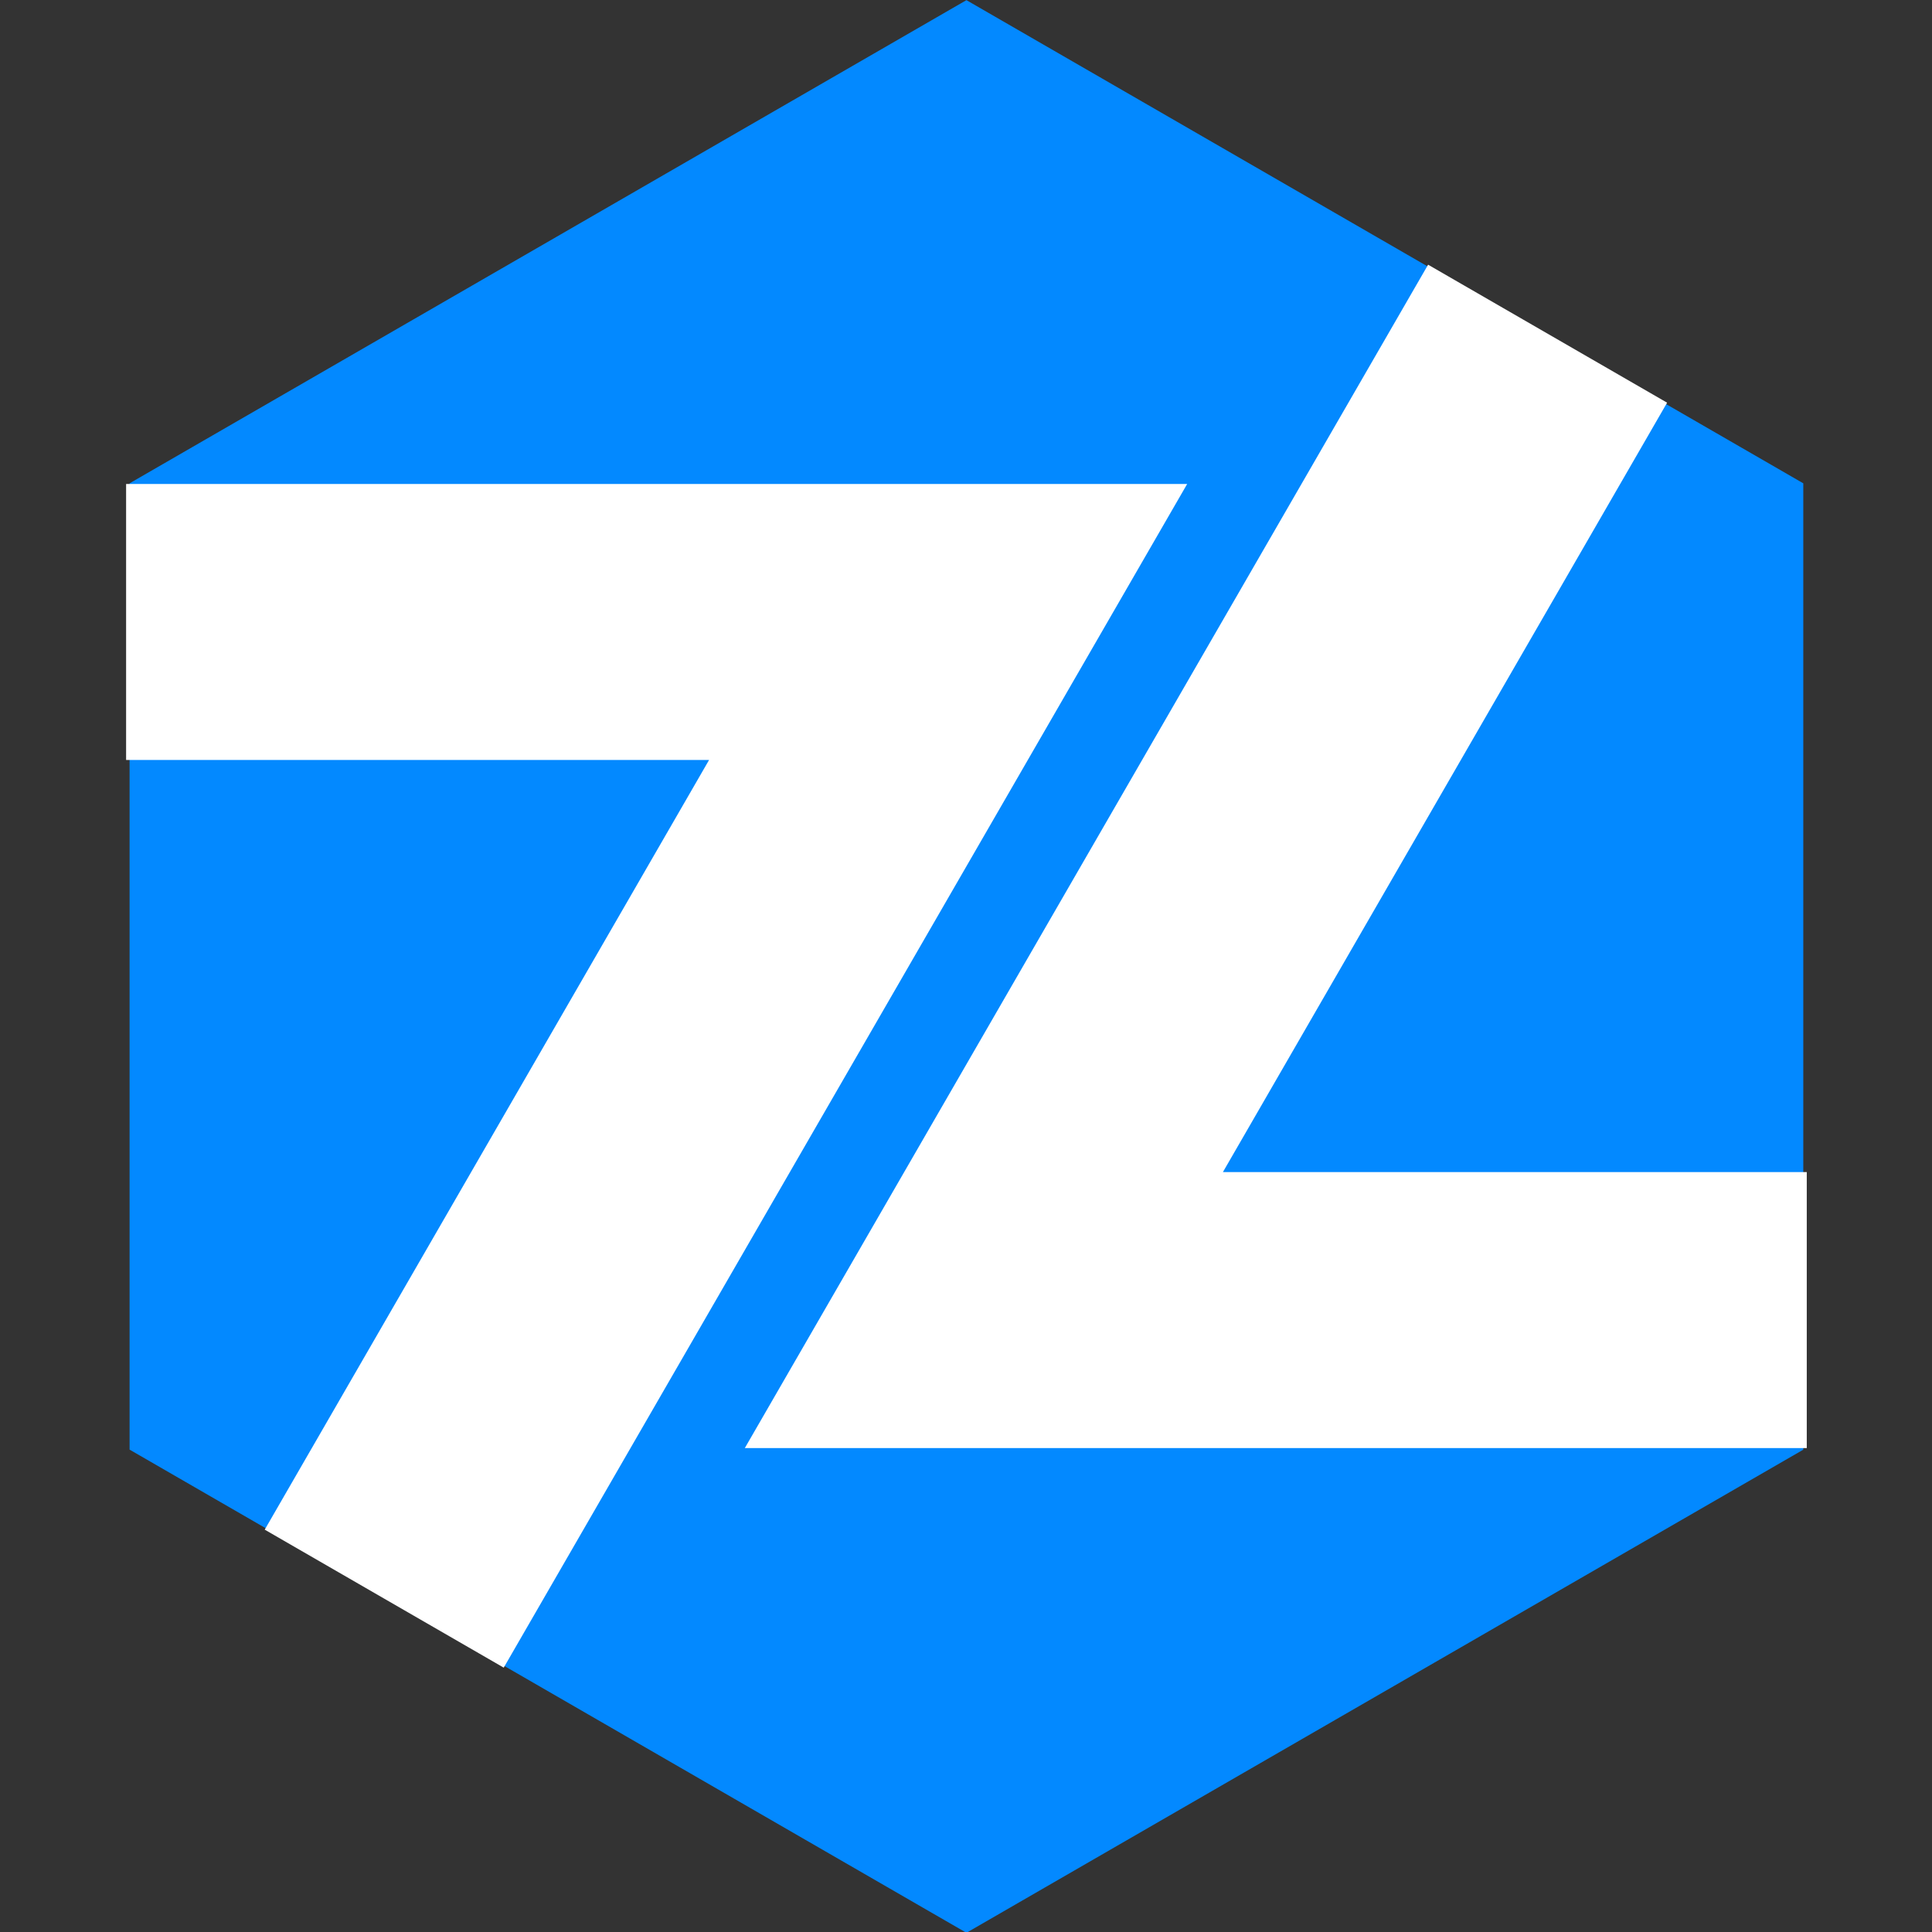 <?xml version="1.0" encoding="UTF-8" standalone="no"?>
<!-- Created with Inkscape (http://www.inkscape.org/) -->

<svg
   width="210"
   height="210"
   viewBox="0 0 55.562 55.562"
   version="1.1"
   id="svg1"
   sodipodi:docname="logo_white.svg"
   inkscape:version="1.3.2 (091e20e, 2023-11-25, custom)"
   xmlns:inkscape="http://www.inkscape.org/namespaces/inkscape"
   xmlns:sodipodi="http://sodipodi.sourceforge.net/DTD/sodipodi-0.dtd"
   xmlns="http://www.w3.org/2000/svg"
   xmlns:svg="http://www.w3.org/2000/svg">
  <rect x="0" y="0" width="55.562" height="55.562" fill="#333333" stroke="none"/>
  <sodipodi:namedview
     id="namedview1"
     pagecolor="#ffffff"
     bordercolor="#111111"
     borderopacity="1"
     inkscape:showpageshadow="0"
     inkscape:pageopacity="0"
     inkscape:pagecheckerboard="1"
     inkscape:deskcolor="#d1d1d1"
     inkscape:document-units="mm"
     showgrid="true"
     inkscape:zoom="4.2639608"
     inkscape:cx="60.507123"
     inkscape:cy="81.262473"
     inkscape:window-width="1920"
     inkscape:window-height="1009"
     inkscape:window-x="-8"
     inkscape:window-y="-8"
     inkscape:window-maximized="1"
     inkscape:current-layer="layer1" />
  <defs
     id="defs1">
    <filter
       id="mask-powermask-path-effect16_inverse"
       inkscape:label="filtermask-powermask-path-effect16"
       style="color-interpolation-filters:sRGB"
       height="100"
       width="100"
       x="-50"
       y="-50">
      <feColorMatrix
         id="mask-powermask-path-effect16_primitive1"
         values="1"
         type="saturate"
         result="fbSourceGraphic" />
      <feColorMatrix
         id="mask-powermask-path-effect16_primitive2"
         values="-1 0 0 0 1 0 -1 0 0 1 0 0 -1 0 1 0 0 0 1 0 "
         in="fbSourceGraphic" />
    </filter>
    <filter
       id="mask-powermask-path-effect1_inverse"
       inkscape:label="filtermask-powermask-path-effect1"
       style="color-interpolation-filters:sRGB"
       height="100"
       width="100"
       x="-50"
       y="-50">
      <feColorMatrix
         id="mask-powermask-path-effect1_primitive1"
         values="1"
         type="saturate"
         result="fbSourceGraphic" />
      <feColorMatrix
         id="mask-powermask-path-effect1_primitive2"
         values="-1 0 0 0 1 0 -1 0 0 1 0 0 -1 0 1 0 0 0 1 0 "
         in="fbSourceGraphic" />
    </filter>
    <clipPath
       clipPathUnits="userSpaceOnUse"
       id="clipPath1">
      <path
         sodipodi:type="star"
         style="fill:#0389ff;fill-opacity:1;stroke:none;stroke-width:0.265;stroke-opacity:1"
         id="path1"
         inkscape:flatsided="true"
         sodipodi:sides="6"
         sodipodi:cx="27.71701"
         sodipodi:cy="29.363565"
         sodipodi:r1="20.723747"
         sodipodi:r2="17.94729"
         sodipodi:arg1="-2.6179939"
         sodipodi:arg2="-2.0943951"
         inkscape:rounded="0"
         inkscape:randomized="0"
         d="M 9.77,19.002 27.717,8.64 45.664,19.002 l 0,20.724 L 27.717,50.087 9.77,39.725 Z" />
    </clipPath>
    <clipPath
       clipPathUnits="userSpaceOnUse"
       id="clipPath2">
      <g
         id="g2">
        <path
           sodipodi:type="star"
           style="fill:#0389ff;fill-opacity:1;stroke:none;stroke-width:0.265;stroke-opacity:1"
           id="path2"
           inkscape:flatsided="true"
           sodipodi:sides="6"
           sodipodi:cx="27.71701"
           sodipodi:cy="29.363565"
           sodipodi:r1="20.723747"
           sodipodi:r2="17.94729"
           sodipodi:arg1="-2.6179939"
           sodipodi:arg2="-2.0943951"
           inkscape:rounded="0"
           inkscape:randomized="0"
           transform="matrix(1.341,0,0,1.341,-9.375,-11.582)"
           d="M 9.77,19.002 27.717,8.64 45.664,19.002 l 0,20.724 L 27.717,50.087 9.77,39.725 Z" />
      </g>
    </clipPath>
    <clipPath
       clipPathUnits="userSpaceOnUse"
       id="clipPath3">
      <g
         id="g4">
        <path
           sodipodi:type="star"
           style="fill:#0389ff;fill-opacity:1;stroke:none;stroke-width:0.265;stroke-opacity:1"
           id="path4"
           inkscape:flatsided="true"
           sodipodi:sides="6"
           sodipodi:cx="27.71701"
           sodipodi:cy="29.363565"
           sodipodi:r1="20.723747"
           sodipodi:r2="17.94729"
           sodipodi:arg1="-2.6179939"
           sodipodi:arg2="-2.0943951"
           inkscape:rounded="0"
           inkscape:randomized="0"
           transform="matrix(1.341,0,0,1.341,-9.375,-11.582)"
           d="M 9.77,19.002 27.717,8.64 45.664,19.002 l 0,20.724 L 27.717,50.087 9.77,39.725 Z" />
      </g>
    </clipPath>
    <filter
       id="mask-powermask-path-effect12_inverse"
       inkscape:label="filtermask-powermask-path-effect12"
       style="color-interpolation-filters:sRGB"
       height="100"
       width="100"
       x="-50"
       y="-50">
      <feColorMatrix
         id="mask-powermask-path-effect12_primitive1"
         values="1"
         type="saturate"
         result="fbSourceGraphic" />
      <feColorMatrix
         id="mask-powermask-path-effect12_primitive2"
         values="-1 0 0 0 1 0 -1 0 0 1 0 0 -1 0 1 0 0 0 1 0 "
         in="fbSourceGraphic" />
    </filter>
    <filter
       id="mask-powermask-path-effect13_inverse"
       inkscape:label="filtermask-powermask-path-effect13"
       style="color-interpolation-filters:sRGB"
       height="100"
       width="100"
       x="-50"
       y="-50">
      <feColorMatrix
         id="mask-powermask-path-effect13_primitive1"
         values="1"
         type="saturate"
         result="fbSourceGraphic" />
      <feColorMatrix
         id="mask-powermask-path-effect13_primitive2"
         values="-1 0 0 0 1 0 -1 0 0 1 0 0 -1 0 1 0 0 0 1 0 "
         in="fbSourceGraphic" />
    </filter>
    <filter
       id="mask-powermask-path-effect15_inverse"
       inkscape:label="filtermask-powermask-path-effect15"
       style="color-interpolation-filters:sRGB"
       height="100"
       width="100"
       x="-50"
       y="-50">
      <feColorMatrix
         id="mask-powermask-path-effect15_primitive1"
         values="1"
         type="saturate"
         result="fbSourceGraphic" />
      <feColorMatrix
         id="mask-powermask-path-effect15_primitive2"
         values="-1 0 0 0 1 0 -1 0 0 1 0 0 -1 0 1 0 0 0 1 0 "
         in="fbSourceGraphic" />
    </filter>
  </defs>
  <g
     inkscape:label="Layer 1"
     inkscape:groupmode="layer"
     id="layer1">
    <path
       sodipodi:type="star"
       style="display:inline;fill:#0389ff;fill-opacity:1;stroke:none;stroke-width:0.265;stroke-opacity:1"
       id="path8"
       inkscape:flatsided="true"
       sodipodi:sides="6"
       sodipodi:cx="27.71701"
       sodipodi:cy="29.363565"
       sodipodi:r1="20.723747"
       sodipodi:r2="17.94729"
       sodipodi:arg1="-2.6179939"
       sodipodi:arg2="-2.0943951"
       inkscape:rounded="0"
       inkscape:randomized="0"
       d="M 9.77,19.002 27.717,8.64 45.664,19.002 l 0,20.724 L 27.717,50.087 9.77,39.725 Z"
       transform="matrix(1.341,0,0,1.341,-9.375,-11.582)" />
    <path
       style="color:#000000;fill:#ffffff;fill-opacity:1;stroke:none;-inkscape-stroke:none"
       d="m -5.691,13.918 v 7.938 H 20.492 L 3.238,51.743 10.111,55.711 34.242,13.918 Z"
       id="path9-1"
       clip-path="url(#clipPath3)"
       transform="translate(-0.1)" />
    <path
       style="color:#000000;fill:#ffffff;fill-opacity:1;stroke:none;-inkscape-stroke:none"
       d="M 45.451,-0.148 21.32,41.645 H 61.254 v -7.938 H 35.07 L 52.324,3.821 Z"
       id="path9-9-0"
       clip-path="url(#clipPath2)"
       transform="translate(0.1)" />
  </g>
</svg>
